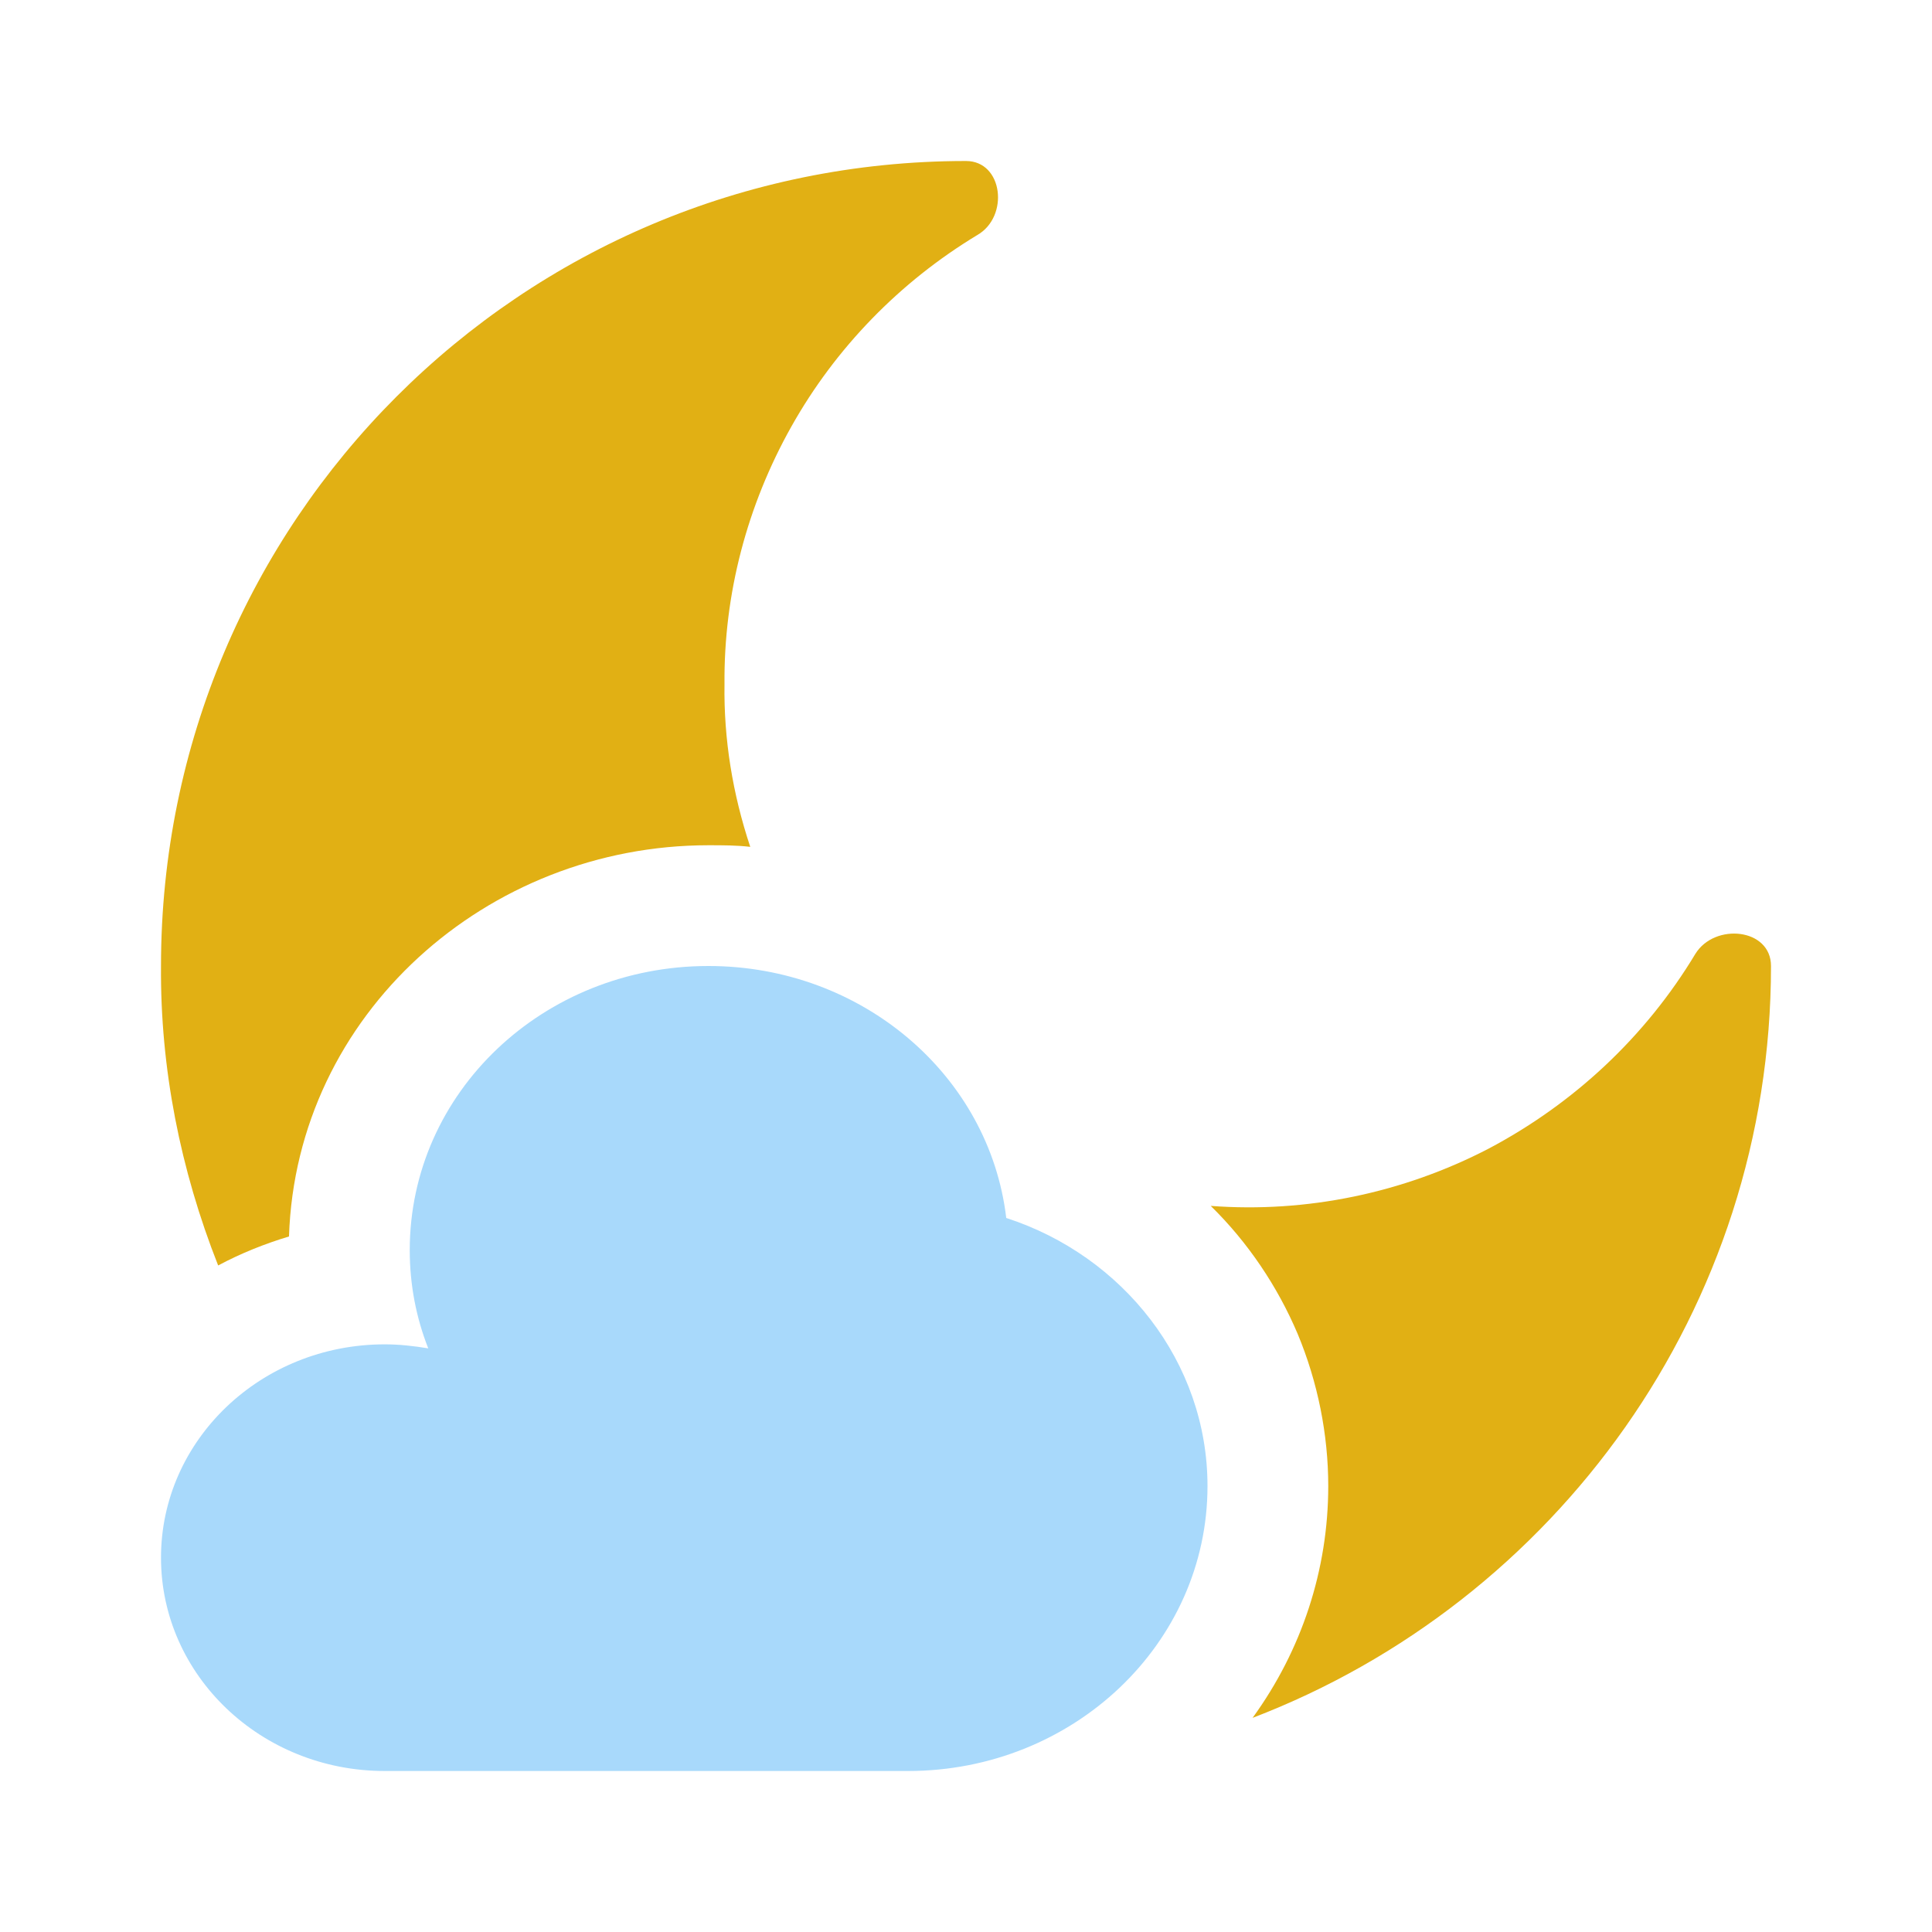 <svg width="24" height="24" viewBox="0 0 24 24" fill="none" xmlns="http://www.w3.org/2000/svg" xmlns:xlink="http://www.w3.org/1999/xlink">
	<desc>
			Created with Pixso.
	</desc>
	<defs>
		<clipPath id="clip1305_25008">
			<rect id="Свойство 1=погода,属性 2=облачно_ночь" width="24" height="24" fill="white" fill-opacity="0"/>
		</clipPath>
	</defs>
	<g clip-path="url(#clip1305_25008)">
		<path id="path" d="M11.28 22C13.33 22 15 20.42 15 18.46C15 16.92 13.95 15.6 12.5 15.13C12.29 13.36 10.71 12 8.8 12C6.75 12 5.09 13.57 5.09 15.53C5.09 15.96 5.17 16.37 5.32 16.75C5.14 16.72 4.96 16.7 4.78 16.7C3.24 16.7 2 17.89 2 19.35C2 20.81 3.24 22 4.78 22L11.28 22Z" fill="#A8D9FB" fill-opacity="1" fill-rule="nonzero"/>
		<path id="path" d="M2.71 15.72C2.99 15.57 3.29 15.45 3.59 15.36C3.68 12.6 6.05 10.5 8.8 10.5C8.98 10.5 9.15 10.5 9.32 10.52C9.1 9.86 8.99 9.18 9 8.5C8.99 7.38 9.28 6.28 9.83 5.3C10.38 4.32 11.18 3.5 12.14 2.92C12.54 2.69 12.46 2 12 2C6.47 2 2 6.47 2 12C1.99 13.27 2.24 14.53 2.71 15.72ZM22 12C22 16.26 19.32 19.9 15.56 21.34C16.17 20.5 16.5 19.5 16.5 18.46C16.5 17.82 16.37 17.17 16.12 16.57C15.87 15.98 15.5 15.43 15.04 14.98C16.23 15.07 17.43 14.82 18.49 14.27C19.55 13.71 20.44 12.88 21.06 11.85C21.3 11.46 22 11.53 22 12Z" fill="#E1B014" fill-opacity="1" fill-rule="nonzero"/>
	</g>
</svg>
